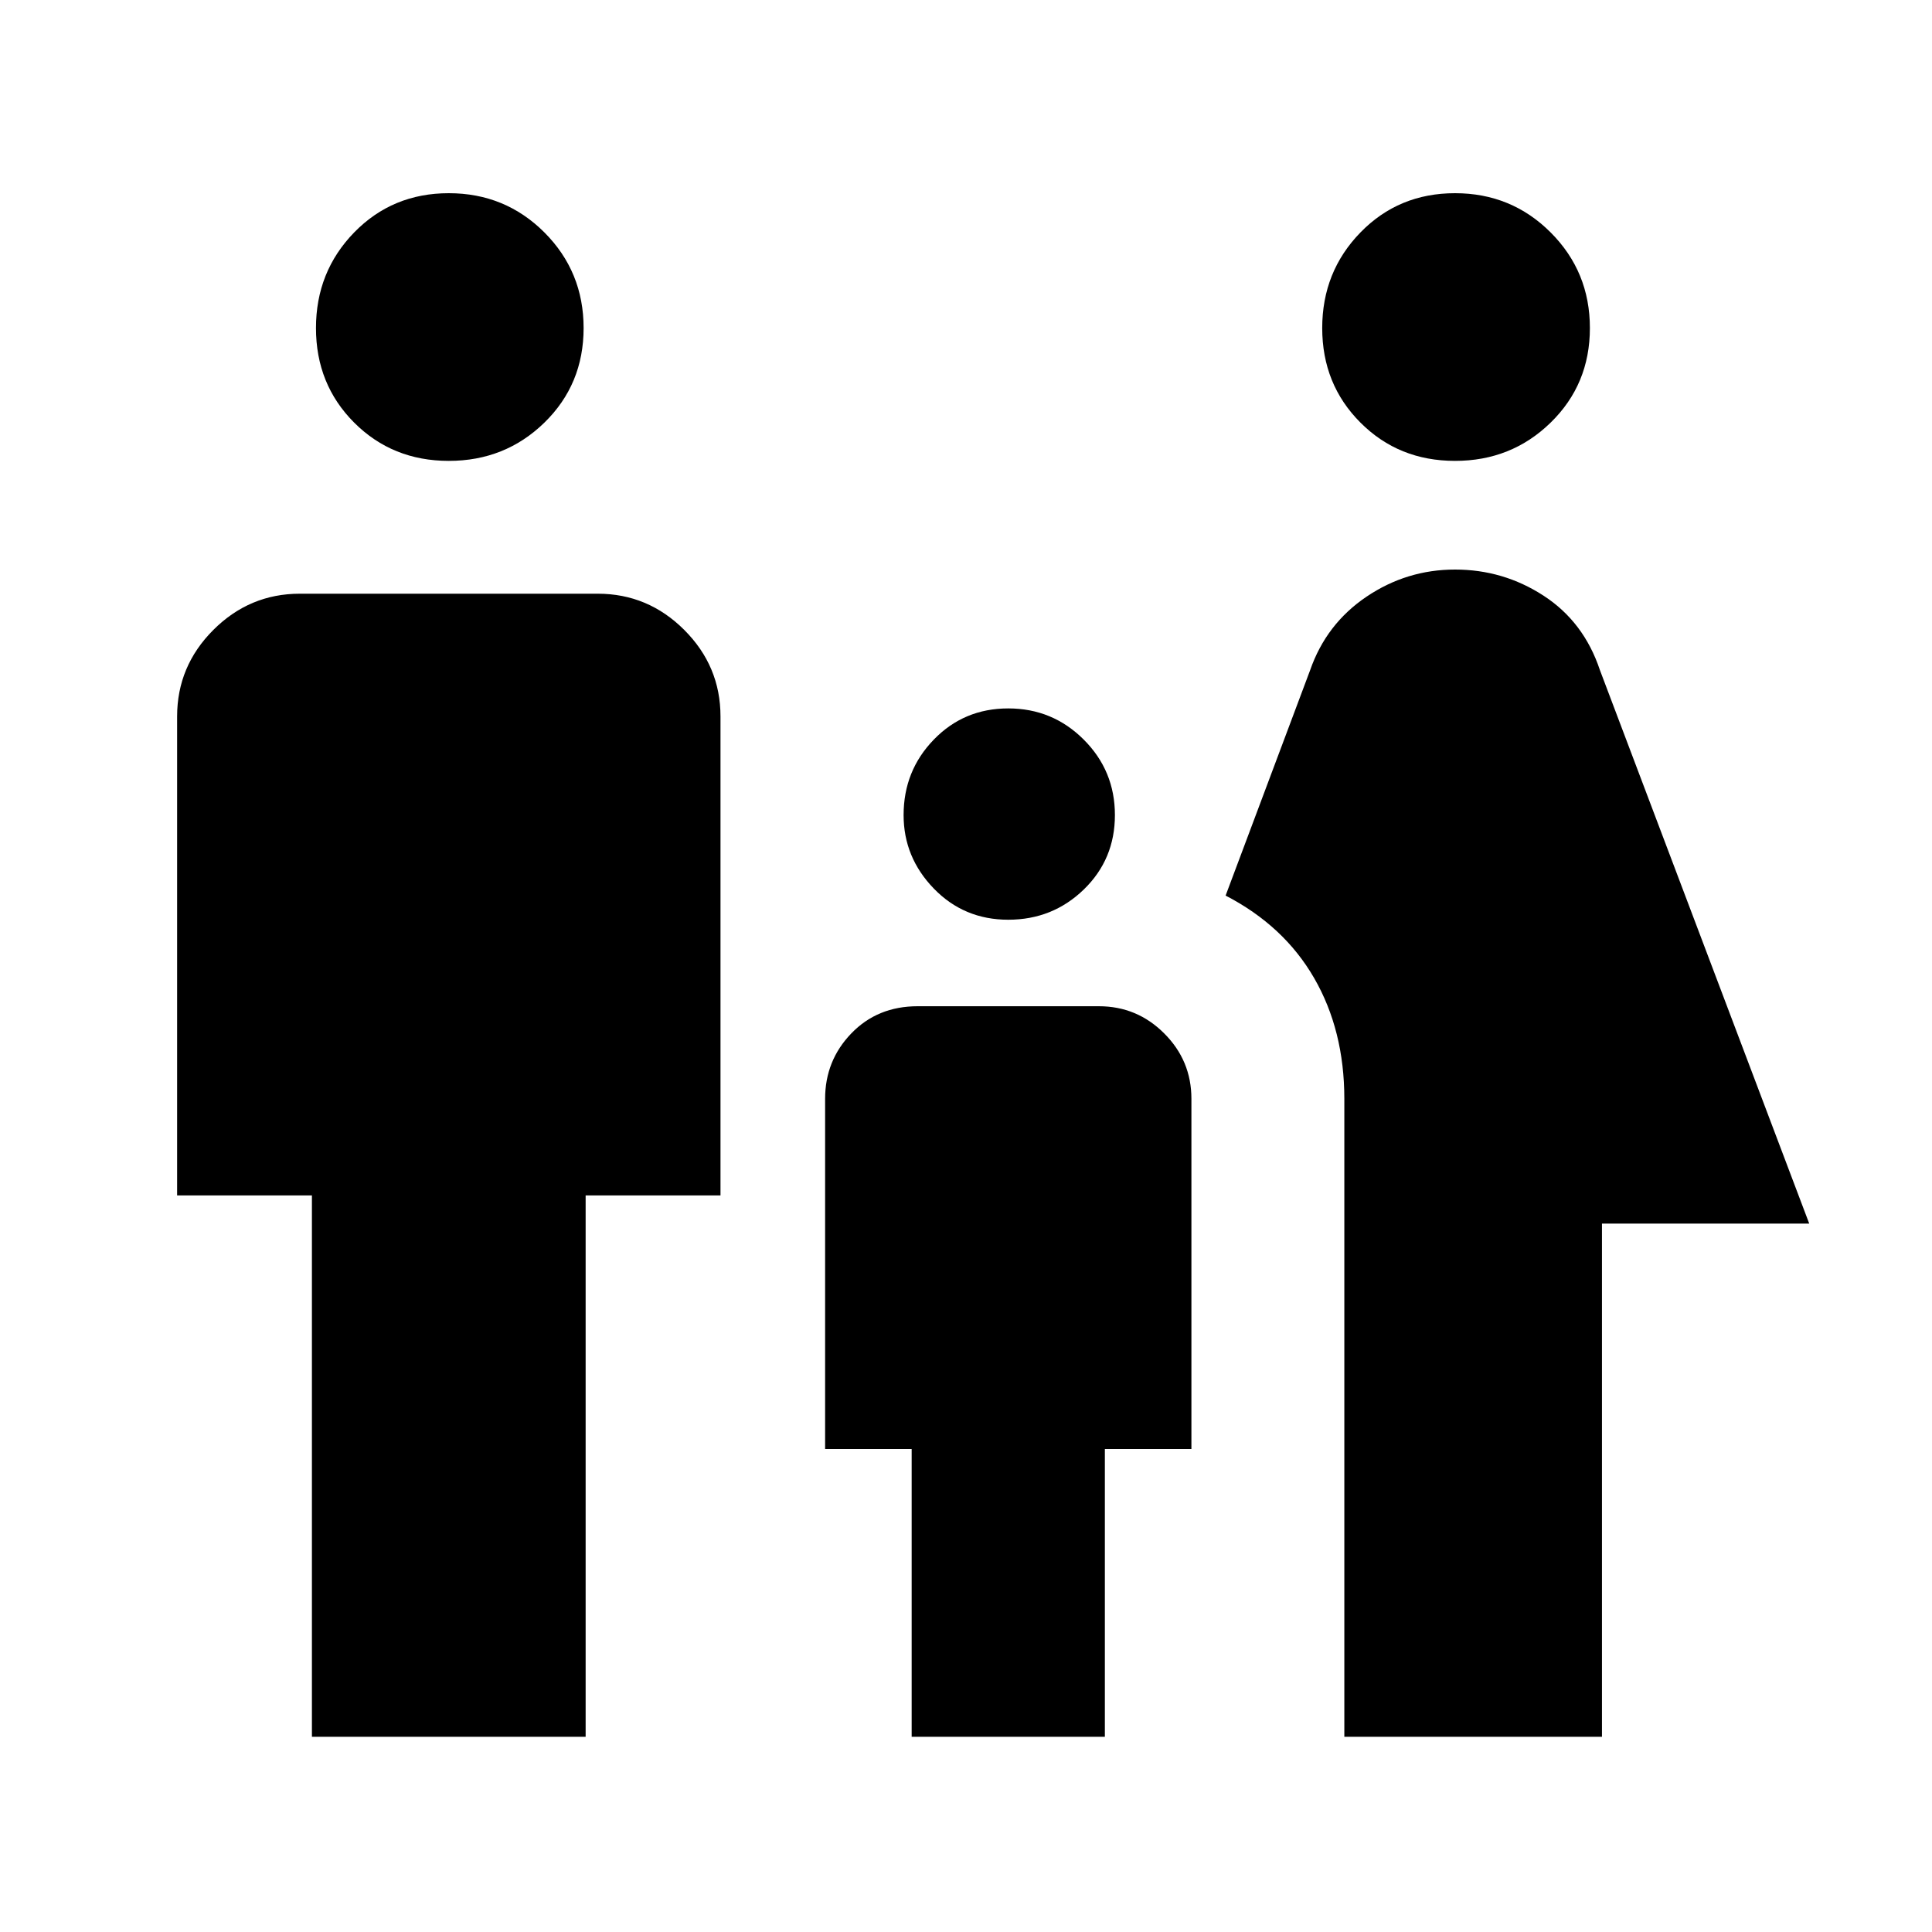 <svg xmlns="http://www.w3.org/2000/svg" height="40" width="40"><path d="M30.125 9.542Q28.958 9.542 28.167 8.75Q27.375 7.958 27.375 6.792Q27.375 5.625 28.167 4.812Q28.958 4 30.125 4Q31.292 4 32.104 4.812Q32.917 5.625 32.917 6.792Q32.917 7.958 32.104 8.75Q31.292 9.542 30.125 9.542ZM27.833 35.958V22.75Q27.833 21.333 27.208 20.25Q26.583 19.167 25.375 18.542L27.125 13.875Q27.458 12.917 28.292 12.354Q29.125 11.792 30.125 11.792Q31.125 11.792 31.958 12.333Q32.792 12.875 33.125 13.875L37.458 25.333H33.167V35.958ZM20.875 19.042Q19.958 19.042 19.333 18.396Q18.708 17.75 18.708 16.875Q18.708 15.958 19.333 15.313Q19.958 14.667 20.875 14.667Q21.792 14.667 22.438 15.313Q23.083 15.958 23.083 16.875Q23.083 17.792 22.438 18.417Q21.792 19.042 20.875 19.042ZM9.292 9.542Q8.125 9.542 7.333 8.75Q6.542 7.958 6.542 6.792Q6.542 5.625 7.333 4.812Q8.125 4 9.292 4Q10.458 4 11.271 4.812Q12.083 5.625 12.083 6.792Q12.083 7.958 11.271 8.75Q10.458 9.542 9.292 9.542ZM6.458 35.958V24.75H3.667V14.833Q3.667 13.792 4.417 13.042Q5.167 12.292 6.208 12.292H12.375Q13.417 12.292 14.167 13.042Q14.917 13.792 14.917 14.833V24.75H12.125V35.958ZM18.875 35.958V30H17.083V22.75Q17.083 21.958 17.625 21.396Q18.167 20.833 19 20.833H22.75Q23.542 20.833 24.104 21.396Q24.667 21.958 24.667 22.75V30H22.875V35.958Z"/></svg>